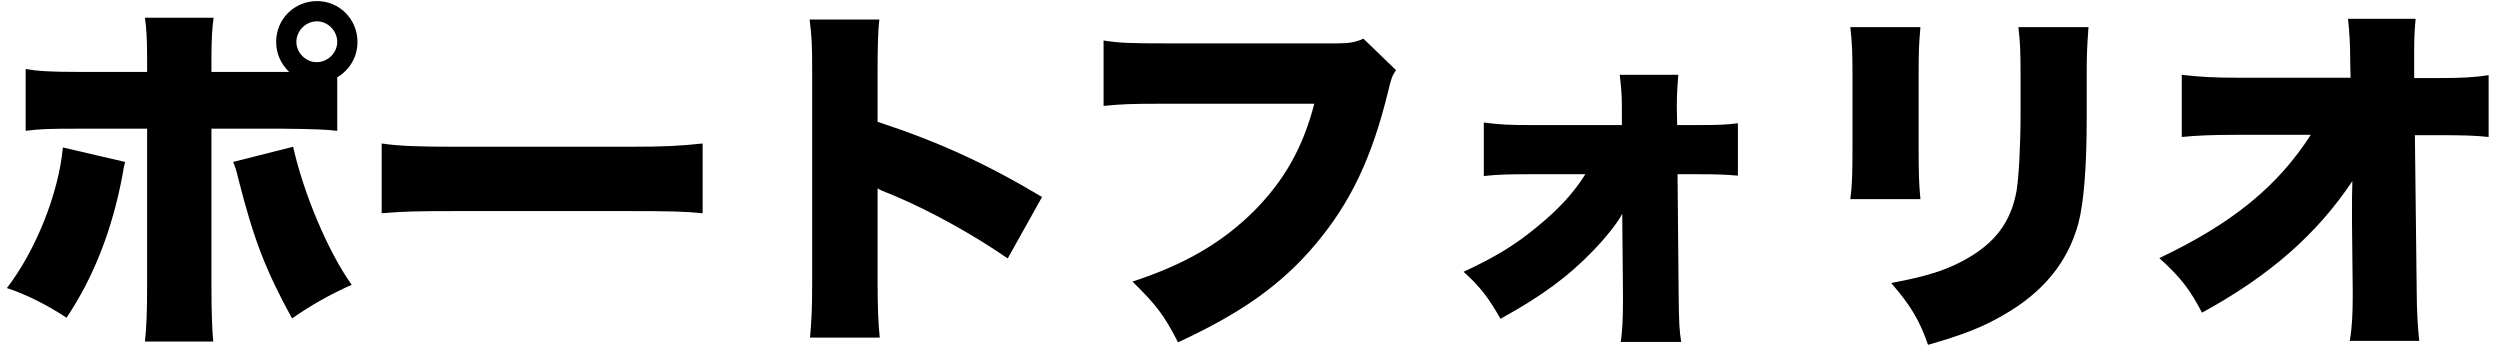 <svg width="166" height="23" viewBox="0 0 166 23" fill="none" xmlns="http://www.w3.org/2000/svg">
<path d="M156.173 14.808V13.848C156.173 13.248 156.173 12.912 156.197 12.024C153.845 15.552 150.701 18.312 146.213 20.76C145.397 19.2 144.821 18.456 143.381 17.136C148.229 14.832 151.229 12.384 153.437 8.952H148.493C146.813 8.952 145.853 9 144.869 9.096V4.968C146.117 5.112 147.029 5.16 148.565 5.16H156.077L156.053 3.96C156.053 2.952 156.005 2.184 155.909 1.248H160.397C160.325 2.064 160.301 2.472 160.301 3.576C160.301 3.624 160.301 3.816 160.301 3.936V5.184H161.813C163.517 5.184 164.285 5.136 165.245 4.992V9.096C164.381 9 163.589 8.976 161.885 8.976H160.349L160.469 19.32C160.469 20.52 160.541 21.792 160.637 22.632H156.029C156.173 21.744 156.221 20.88 156.221 19.704C156.221 19.608 156.221 19.488 156.221 19.368L156.173 14.808Z" fill="black"/>
<path d="M122.861 1.8H127.517C127.421 2.904 127.397 3.336 127.397 5.016V9.792C127.397 11.496 127.421 12.264 127.517 13.224H122.861C122.981 12.36 123.005 11.52 123.005 9.72V4.968C123.005 3.504 122.981 2.856 122.861 1.8ZM134.021 1.8H138.677C138.581 3.144 138.557 3.504 138.557 5.04V7.848C138.557 11.136 138.365 13.44 138.005 14.832C137.285 17.448 135.653 19.416 133.013 20.928C131.645 21.72 130.373 22.224 128.021 22.896C127.469 21.288 126.869 20.28 125.573 18.792C127.877 18.36 129.101 17.976 130.325 17.328C132.437 16.2 133.517 14.784 133.901 12.672C134.045 11.784 134.165 9.672 134.165 7.584V5.088C134.165 3.336 134.141 2.832 134.021 1.8Z" fill="black"/>
<path d="M105.269 11.568H101.573C100.133 11.568 99.389 11.592 98.525 11.688V8.136C99.653 8.28 100.205 8.304 101.573 8.304H107.693V7.128C107.693 6.264 107.645 5.784 107.549 4.968H111.437C111.389 5.568 111.341 6.288 111.341 6.96C111.341 7.008 111.341 7.08 111.341 7.152L111.365 8.304H112.757C114.173 8.304 114.629 8.28 115.397 8.184V11.664C114.605 11.592 114.029 11.568 112.757 11.568H111.389L111.461 19.512C111.485 21.576 111.509 21.864 111.629 22.704H107.621C107.717 21.984 107.765 21.24 107.765 20.016C107.765 19.872 107.765 19.728 107.765 19.584L107.717 14.184C107.477 14.712 106.613 15.792 105.797 16.632C104.141 18.36 102.341 19.68 99.629 21.168C98.885 19.824 98.237 18.984 97.181 18.048C99.293 17.064 100.637 16.248 102.077 15.048C103.517 13.872 104.501 12.792 105.269 11.568Z" fill="black"/>
<path d="M90.533 2.568L92.693 4.656C92.429 5.064 92.381 5.184 92.189 6C91.109 10.464 89.669 13.464 87.365 16.2C85.133 18.864 82.445 20.784 78.221 22.728C77.285 20.904 76.781 20.256 75.197 18.696C78.653 17.568 81.173 16.104 83.285 13.992C85.301 11.952 86.525 9.768 87.269 6.888H77.309C74.981 6.888 74.549 6.912 73.277 7.032V2.688C74.309 2.856 75.029 2.88 77.381 2.88H88.781C89.573 2.88 90.005 2.808 90.533 2.568Z" fill="black"/>
<path d="M58.416 22.416H53.784C53.88 21.336 53.928 20.64 53.928 18.744V4.776C53.928 2.832 53.904 2.592 53.76 1.296H58.392C58.296 1.992 58.272 3.192 58.272 4.8V8.088C62.352 9.432 65.448 10.848 69.192 13.08L66.912 17.16C64.584 15.552 61.752 13.992 59.352 12.984C58.512 12.648 58.512 12.648 58.272 12.504V18.744C58.272 20.352 58.32 21.552 58.416 22.416Z" fill="black"/>
<path d="M25.344 14.16V9.528C26.472 9.696 27.768 9.744 30.264 9.744H41.736C44.136 9.744 45.048 9.696 46.656 9.528V14.16C45.504 14.04 44.448 14.016 41.712 14.016H30.288C27.6 14.016 26.808 14.04 25.344 14.16Z" fill="black"/>
<path d="M22.392 5.136V8.688C21.6 8.592 20.784 8.568 18.696 8.544H14.04V19.08C14.04 20.688 14.088 21.984 14.16 22.68H9.624C9.72 21.744 9.768 20.88 9.768 19.032V8.544H5.328C3.216 8.544 2.568 8.568 1.704 8.688V4.584C2.568 4.728 3.36 4.776 5.376 4.776H9.768V3.84C9.768 2.568 9.72 1.872 9.624 1.176H14.184C14.088 1.848 14.04 2.568 14.04 3.888V4.776H19.2C18.648 4.248 18.336 3.552 18.336 2.784C18.336 1.272 19.536 0.072 21.048 0.072C22.536 0.072 23.736 1.272 23.736 2.784C23.736 3.768 23.232 4.632 22.392 5.136ZM21.048 1.416C20.304 1.416 19.68 2.04 19.68 2.784C19.68 3.504 20.304 4.128 21.024 4.128C21.768 4.128 22.392 3.504 22.392 2.784C22.392 2.04 21.768 1.416 21.048 1.416ZM4.176 9.792L8.304 10.752C8.208 11.136 8.208 11.184 8.136 11.616C7.44 15.312 6.192 18.456 4.416 21.096C3.144 20.256 1.728 19.536 0.456 19.128C2.376 16.632 3.888 12.864 4.176 9.792ZM15.48 10.752L19.464 9.744C20.16 12.864 21.792 16.728 23.352 18.912C21.888 19.56 20.592 20.304 19.392 21.144C17.64 17.952 16.848 15.888 15.84 11.928C15.648 11.136 15.624 11.112 15.48 10.752Z" fill="black"/>
</svg>

